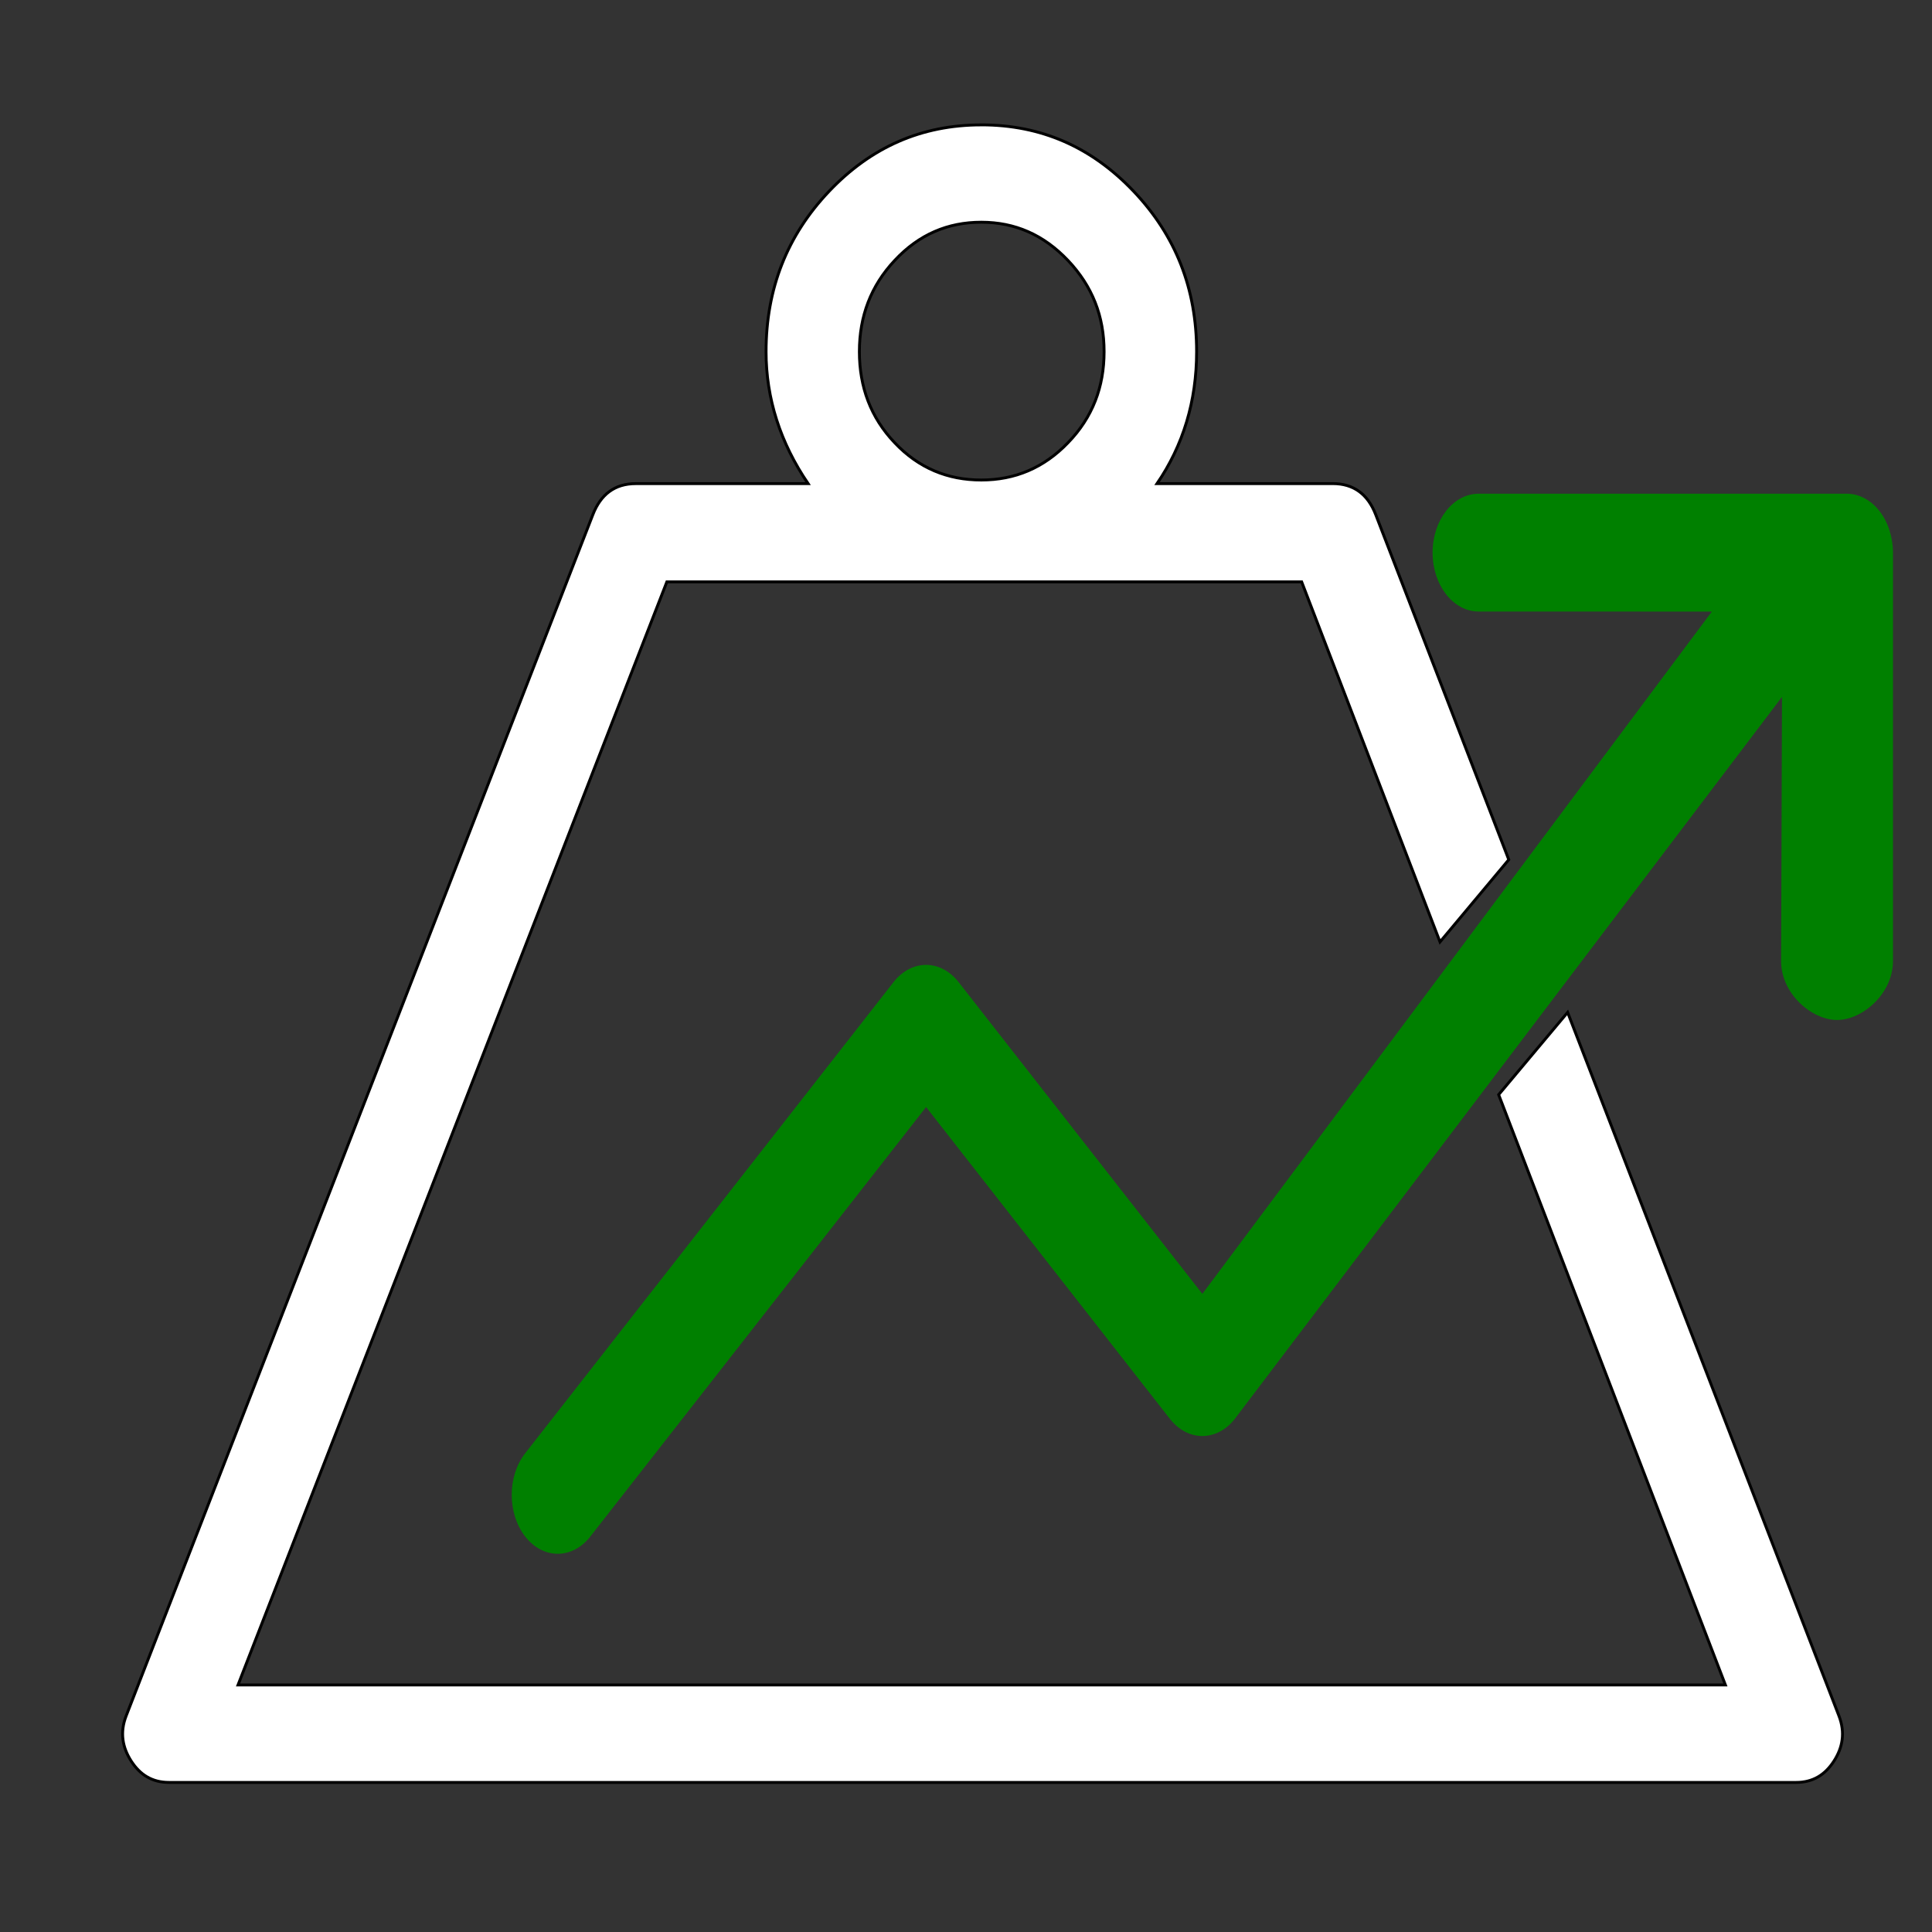 <?xml version="1.0" encoding="UTF-8" standalone="no"?>
<svg
   xmlns:dc="http://purl.org/dc/elements/1.1/"
   xmlns:cc="http://creativecommons.org/ns#"
   xmlns:rdf="http://www.w3.org/1999/02/22-rdf-syntax-ns#"
   xmlns:svg="http://www.w3.org/2000/svg"
   xmlns="http://www.w3.org/2000/svg"
   xmlns:xlink="http://www.w3.org/1999/xlink"
   xmlns:sodipodi="http://sodipodi.sourceforge.net/DTD/sodipodi-0.dtd"
   xmlns:inkscape="http://www.inkscape.org/namespaces/inkscape"
   version="1.0"
   id="Capa_1"
   x="0px"
   y="0px"
   viewBox="0 0 73.7 73.7"
   style="enable-background:new 0 0 73.7 73.7;"
   xml:space="preserve"
   sodipodi:docname="InversweightThresold.svg"
   inkscape:version="1.0beta1 (32d4812, 2019-09-19)"
   inkscape:export-filename="/Users/lorenzo/Desktop/toto.png"
   inkscape:export-xdpi="150"
   inkscape:export-ydpi="150">
  <rect x="0" y="0" width="73.7" height="73.7" fill="#333333" stroke="none"/>





  <defs
   id="defs17">
    
    <linearGradient
   inkscape:collect="always"
   id="linearGradient889">
      <stop
   style="stop-color:#000000;stop-opacity:1;"
   offset="0"
   id="stop885" />





      <stop
   style="stop-color:#000000;stop-opacity:0;"
   offset="1"
   id="stop887" />





    </linearGradient>





    <linearGradient
   inkscape:collect="always"
   xlink:href="#linearGradient889"
   id="linearGradient1029"
   gradientUnits="userSpaceOnUse"
   gradientTransform="matrix(0.828,0,0,0.835,58.651,52.189)"
   x1="0"
   y1="306"
   x2="612.001"
   y2="306" />





  
    
  
  

  

  

</defs>





  <sodipodi:namedview
   pagecolor="#ffffff"
   bordercolor="#666666"
   borderopacity="1"
   objecttolerance="10"
   gridtolerance="10"
   guidetolerance="10"
   inkscape:pageopacity="0"
   inkscape:pageshadow="2"
   inkscape:window-width="1600"
   inkscape:window-height="1209"
   id="namedview15"
   showgrid="false"
   inkscape:zoom="4.5670734"
   inkscape:cx="51.958288"
   inkscape:cy="38.771094"
   inkscape:window-x="0"
   inkscape:window-y="23"
   inkscape:window-maximized="0"
   inkscape:current-layer="Capa_1"
   inkscape:document-rotation="0" />





  <style
   type="text/css"
   id="style2">
	.st0{fill:#4F4F51;}
</style>





  


  

  

  

  

  <path
   inkscape:connector-curvature="0"
   id="path892"
   style="opacity:1;fill:#ffffff;fill-opacity:1;stroke:url(#linearGradient1029);stroke-width:0.11;stroke-miterlimit:4;stroke-dasharray:none;stop-opacity:1"
   d="m 37.434,4.764 c -2.277,0 -4.201,0.844 -5.805,2.531 -1.603,1.687 -2.406,3.72 -2.406,6.121 0,1.788 0.545,3.476 1.604,5.033 h -6.574 c -0.802,0 -1.337,0.41 -1.637,1.182 L 4.812,65.457 c -0.246,0.634 -0.141,1.204 0.193,1.723 0.339,0.526 0.802,0.814 1.443,0.814 H 68.516 c 0.641,0 1.104,-0.288 1.443,-0.814 0.335,-0.519 0.436,-1.088 0.191,-1.723 l -10.35,-26.838 -2.631,3.139 8.65,22.518 H 9.08 L 25.438,22.197 h 24.217 l 5.277,13.734 2.623,-3.137 -5.076,-13.164 c -0.298,-0.771 -0.835,-1.182 -1.637,-1.182 h -6.705 c 0.995,-1.456 1.51,-3.144 1.51,-5.033 0,-2.401 -0.802,-4.434 -2.406,-6.121 -1.604,-1.687 -3.529,-2.531 -5.807,-2.531 z m 0,3.713 c 1.283,0 2.374,0.476 3.305,1.457 0.93,0.981 1.379,2.127 1.379,3.482 0,1.348 -0.441,2.508 -1.379,3.475 -0.922,0.959 -2.022,1.42 -3.305,1.42 -1.283,0 -2.389,-0.454 -3.303,-1.42 -0.914,-0.959 -1.348,-2.126 -1.348,-3.475 -1.08e-4,-1.355 0.441,-2.516 1.348,-3.482 0.922,-0.988 2.02,-1.457 3.303,-1.457 z" />
<path
   sodipodi:nodetypes="ccssssccssssccccccsccccc"
   style="opacity:1;fill:#008000;fill-opacity:1;stroke-width:1.475;paint-order:stroke markers fill;stop-opacity:1"
   inkscape:connector-curvature="0"
   fill="#B3B3B3"
   d="m 47.108,54.121 20.87,-27.537 -0.034,10.078 c -0.004,1.241 1.165,2.247 2.135,2.247 0.97,0 2.133,-1.006 2.133,-2.247 V 21.081 c 0,-0.293 -0.047,-0.584 -0.136,-0.859 C 71.899,19.673 71.557,19.235 71.127,19.008 70.913,18.894 70.685,18.834 70.456,18.834 H 56.405 c -0.97,0 -1.756,1.006 -1.756,2.247 0,1.241 0.786,2.247 1.756,2.247 l 8.897,0.002 -19.436,26.027 -9.297,-11.891 c -0.686,-0.878 -1.798,-0.878 -2.484,0 L 20.035,55.437 c -0.686,0.878 -0.686,2.299 0,3.177 0.343,0.439 0.792,0.658 1.242,0.658 0.449,0 0.899,-0.22 1.242,-0.658 l 12.809,-16.384 9.297,11.891 c 0.686,0.878 1.798,0.878 2.484,0 z"
   id="path839" />





</svg>
